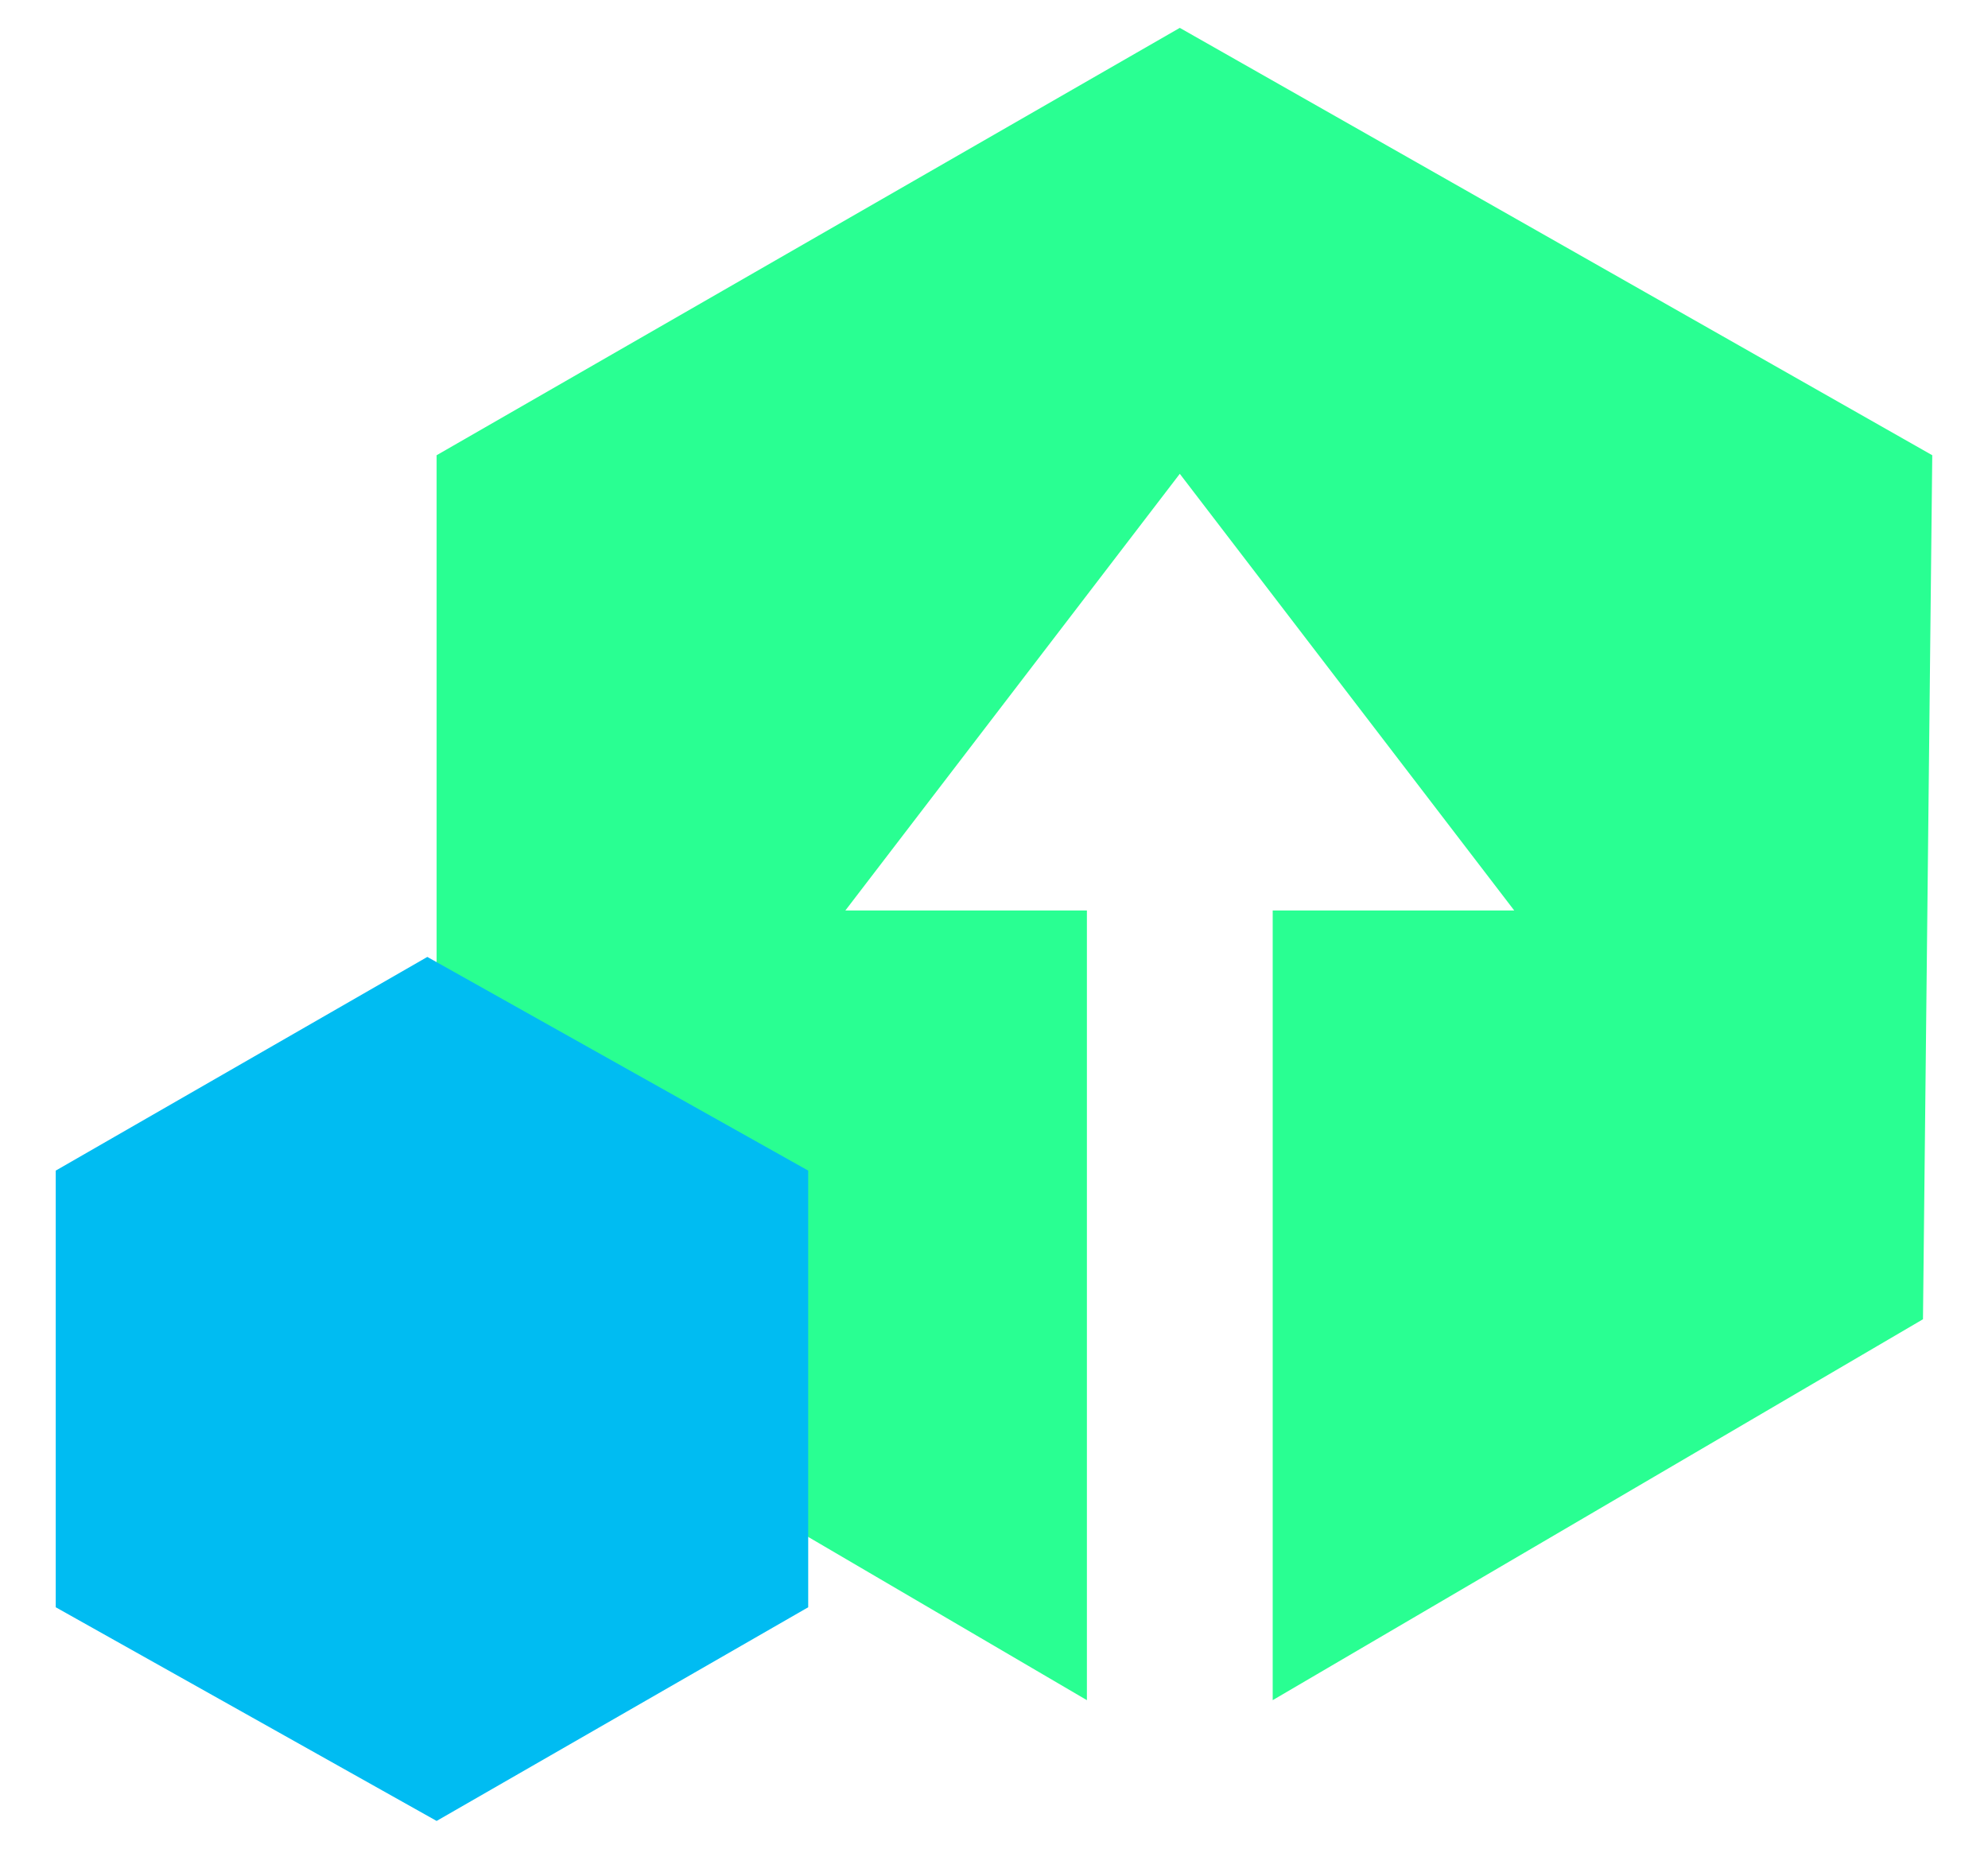 <svg id="Layer_1" xmlns="http://www.w3.org/2000/svg" viewBox="0 0 21.4 19.9"><style>.st0{fill:#29ff92}.st1{fill:#00bcf2}</style><path class="st0" d="M20.8 4.9L12.7.3l-8 4.6v9.3l7 4.1V9.8H9.1l3.6-4.7 3.6 4.7h-2.6v8.5l7-4.1z"/><path class="st1" d="M4.6 10.3l-4 2.3v4.7l4.1 2.3 4-2.3v-4.7z"/></svg>